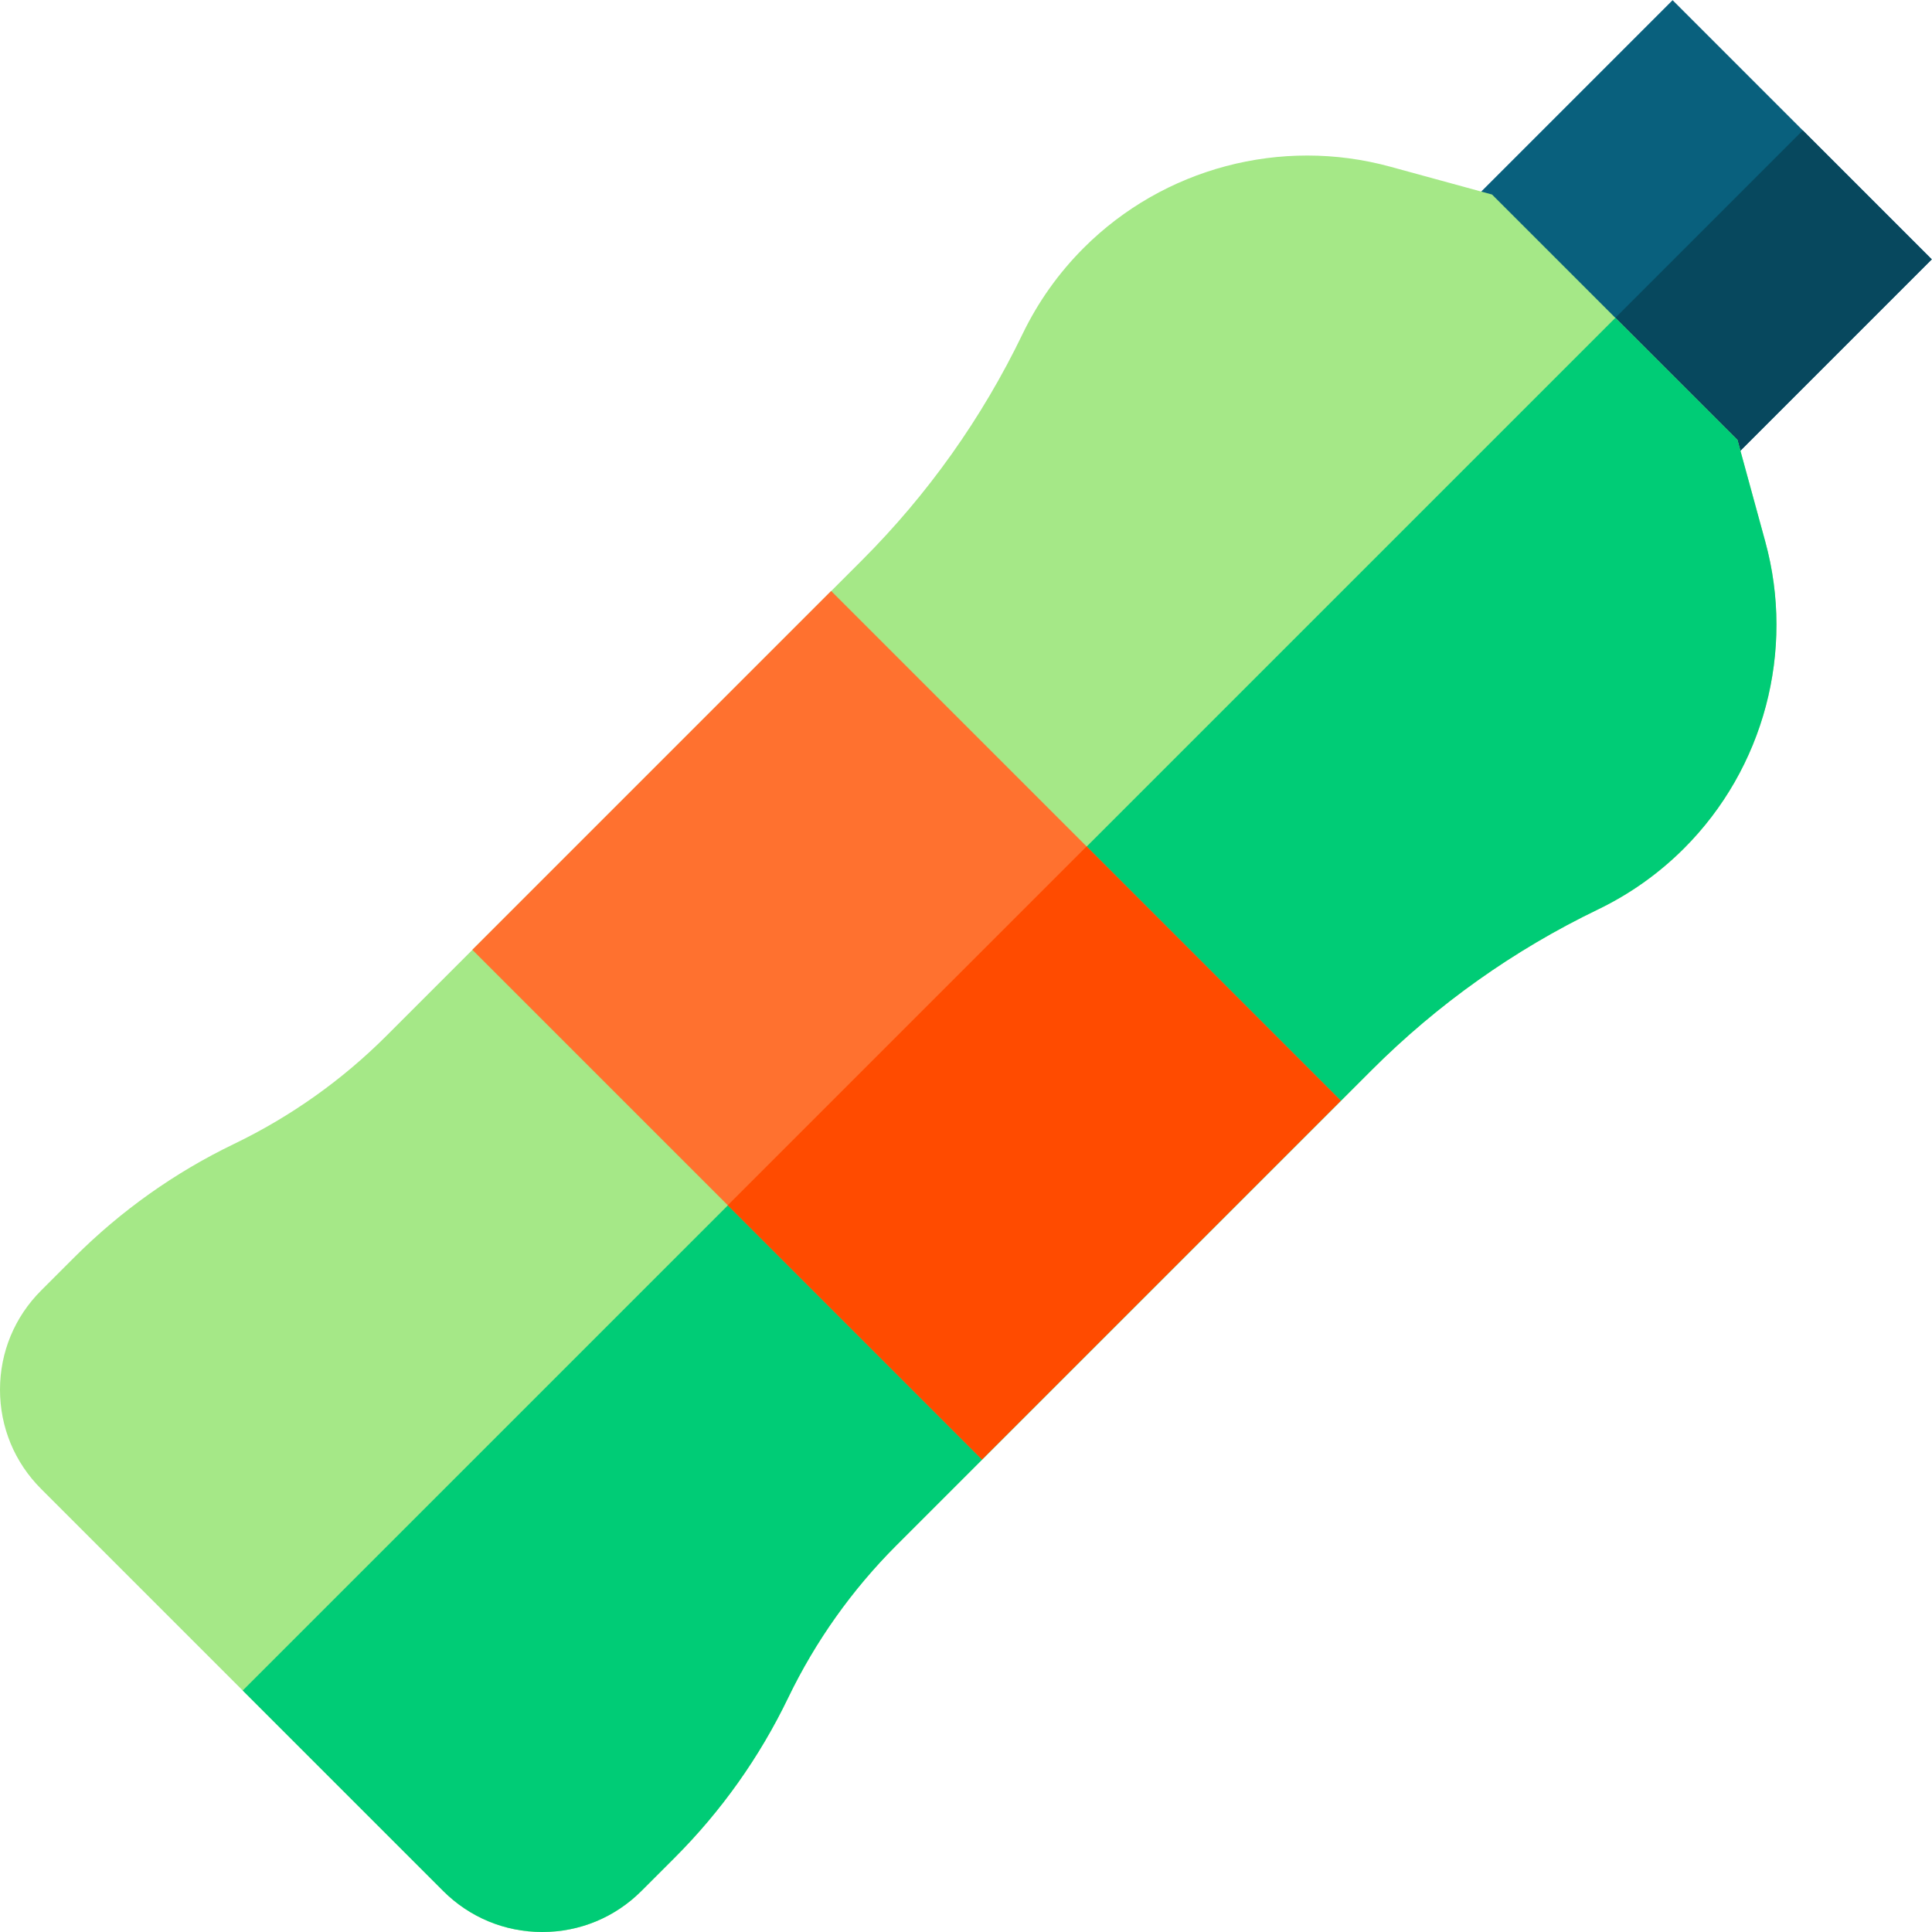 <svg id="Capa_1" enable-background="new 0 0 511.08 511.08" height="512" viewBox="0 0 511.08 511.08" width="512" xmlns="http://www.w3.org/2000/svg"><g id="XMLID_250_"><path id="XMLID_130_" d="m410.901 13.093h77.2v96.97h-77.2z" fill="#09607d" transform="matrix(.707 -.707 .707 .707 88.113 335.882)"/><path id="XMLID_1332_" d="m428.125 54.674h77.2v48.255h-77.2z" fill="#07485e" transform="matrix(.707 -.707 .707 .707 80.979 353.105)"/><path id="XMLID_1291_" d="m466.99 143.334-7.368-26.945-64.932-64.932-26.945-7.368c-28.856-7.891-59.923.349-81.078 21.502-6.645 6.646-12.084 14.306-16.166 22.769-10.742 22.27-25.054 42.426-42.537 59.908l-125.659 125.663c-11.785 11.785-25.372 21.432-40.384 28.673-15.72 7.583-29.949 17.686-42.293 30.029l-8.764 8.764c-7.006 7.005-10.864 16.32-10.864 26.227s3.858 19.222 10.863 26.228l106.365 106.365c7.005 7.005 16.32 10.863 26.227 10.863s19.222-3.858 26.227-10.863l8.765-8.765c12.342-12.342 22.445-26.572 30.028-42.293 7.242-15.012 16.889-28.599 28.673-40.384l125.662-125.661c17.482-17.483 37.639-31.794 59.908-42.536 8.464-4.083 16.124-9.522 22.768-16.166 21.156-21.154 29.395-52.221 21.504-81.078z" fill="#a5e887"/><path id="XMLID_1335_" d="m459.623 116.389-32.303-32.303-363.112 363.111 53.02 53.02c7.005 7.005 16.32 10.863 26.227 10.863s19.222-3.858 26.227-10.863l8.765-8.765c12.342-12.342 22.445-26.572 30.028-42.293 7.242-15.012 16.889-28.599 28.673-40.384l125.662-125.661c17.482-17.483 37.639-31.794 59.908-42.536 8.464-4.083 16.124-9.522 22.768-16.166 21.154-21.154 29.394-52.221 21.503-81.078z" fill="#00cc76"/><path id="XMLID_1317_" d="m172.742 175.86h134.256v190.7h-134.256z" fill="#ff712f" transform="matrix(.707 -.707 .707 .707 -121.518 249.049)"/><path id="XMLID_1337_" d="m206.535 257.442h134.256v95.12h-134.256z" fill="#ff4b00" transform="matrix(.707 -.707 .707 .707 -135.515 282.842)"/></g></svg>